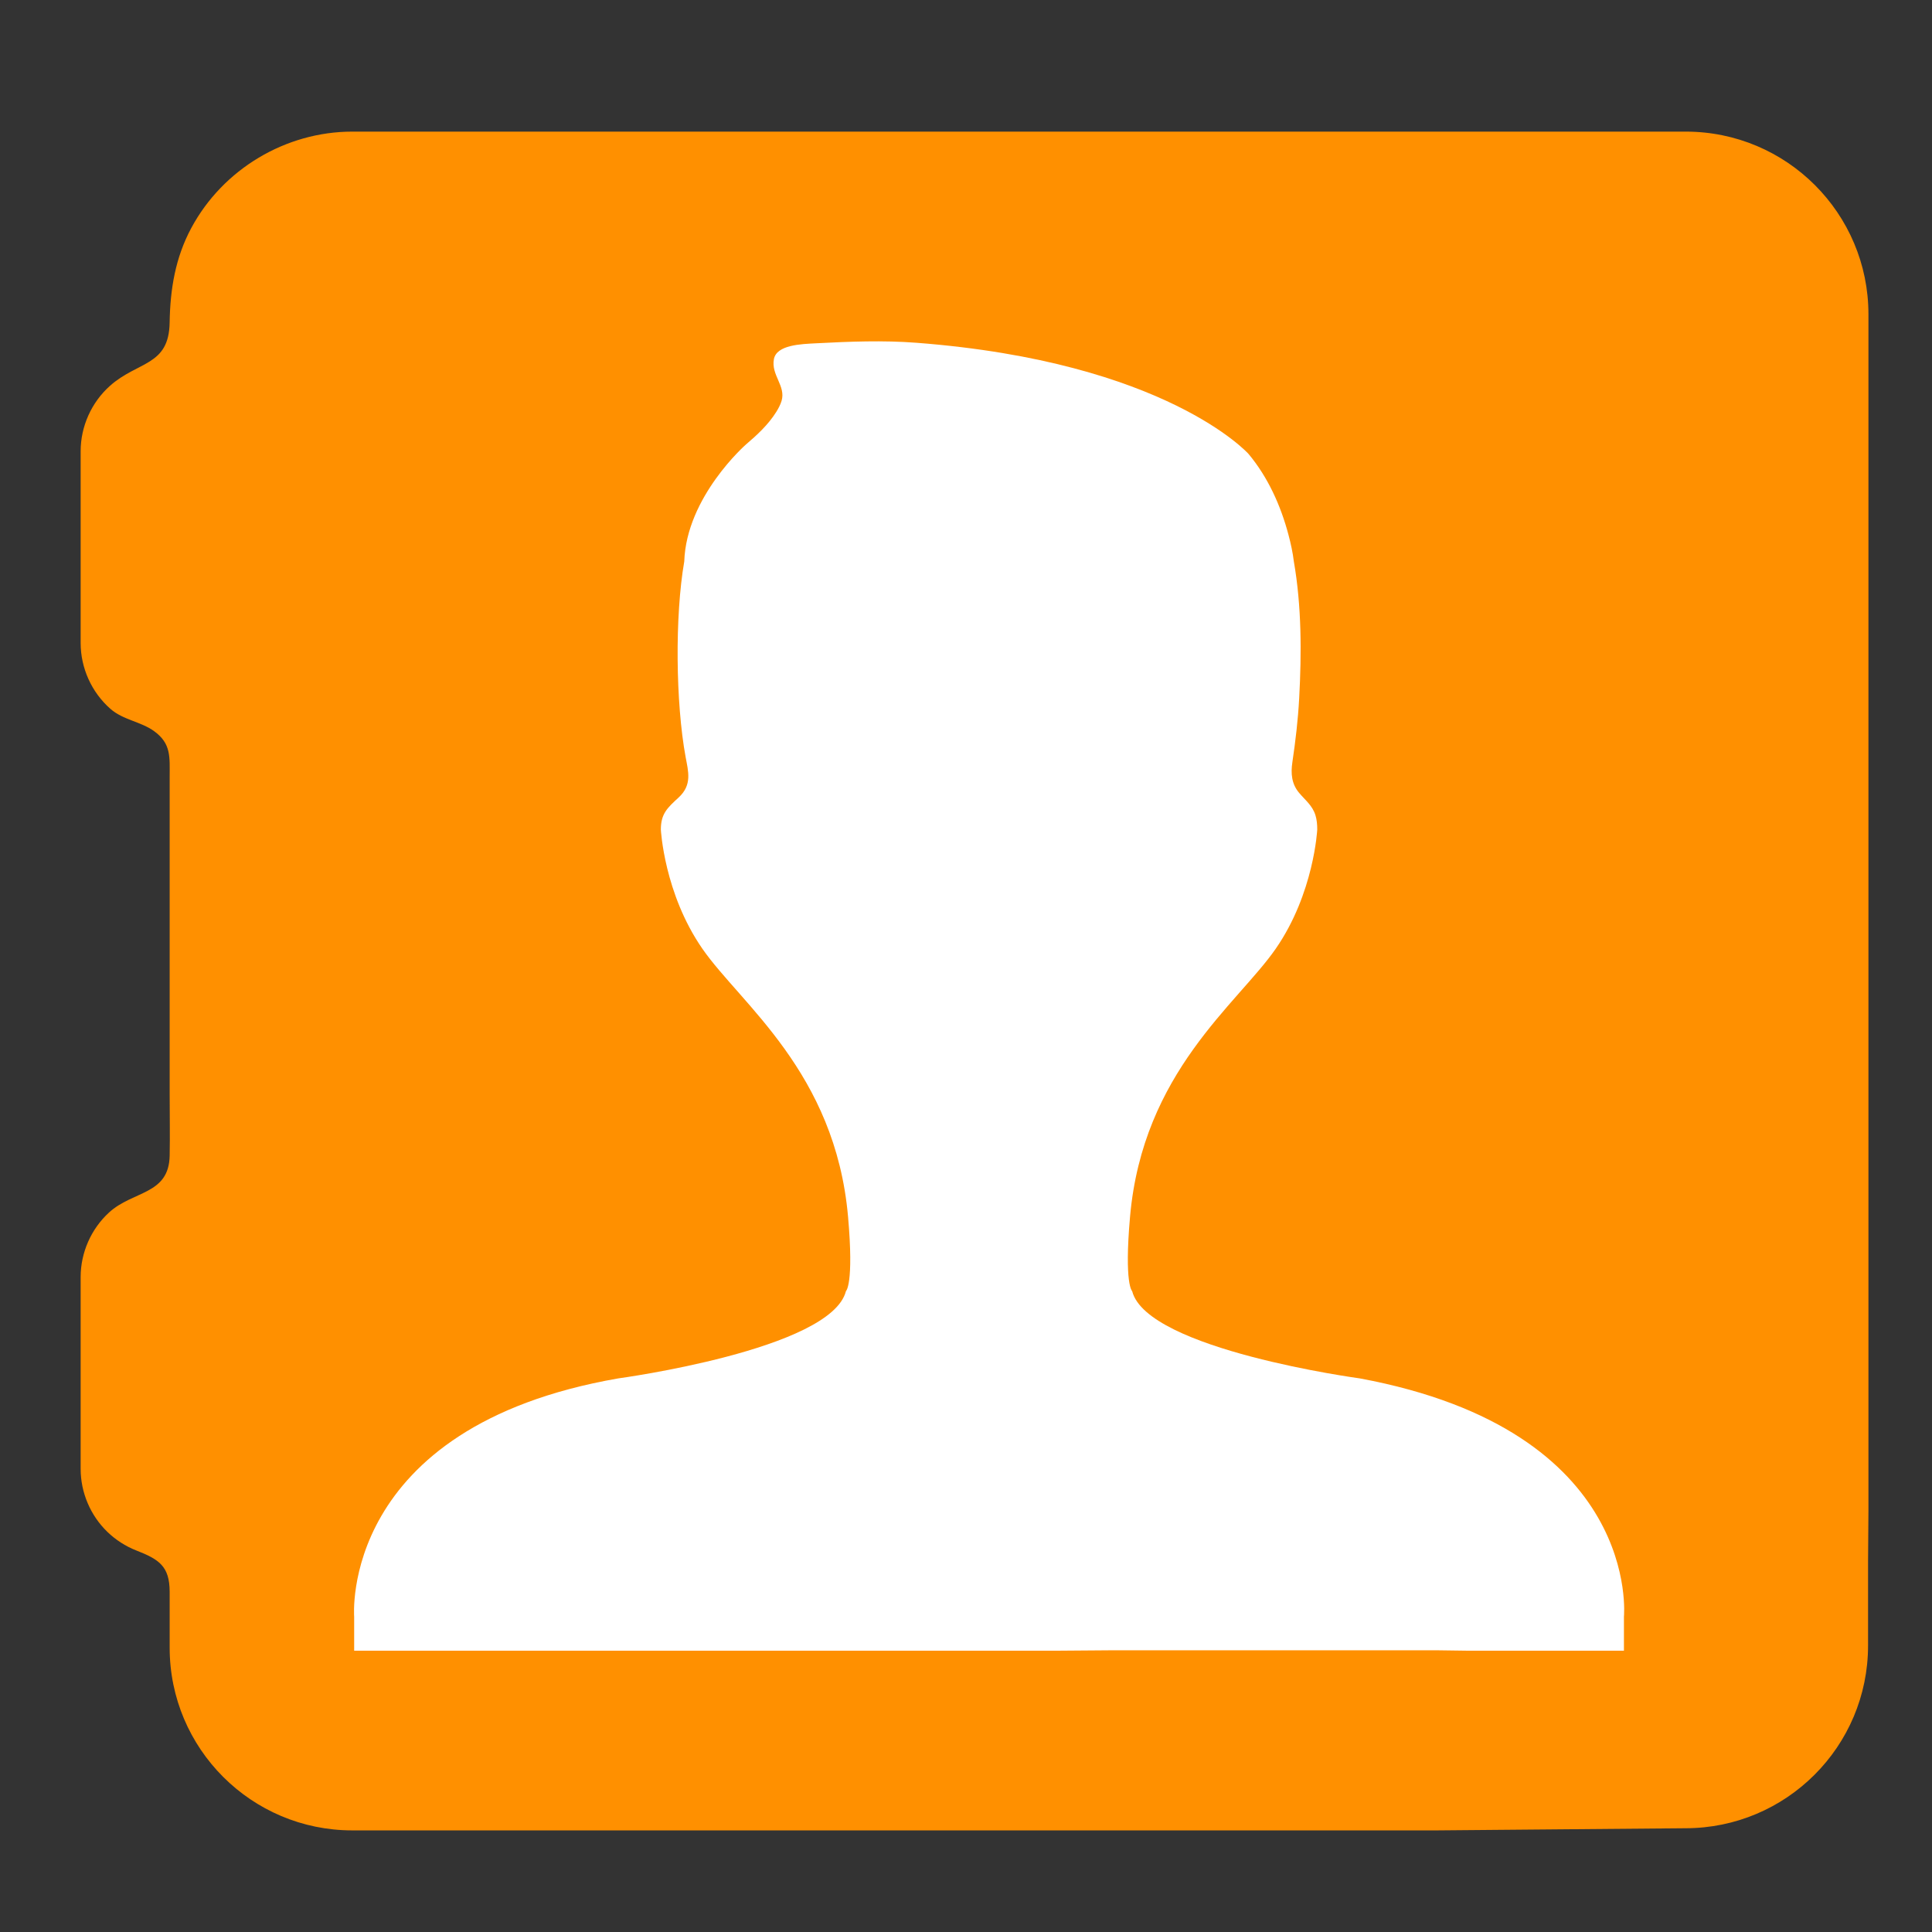 <?xml version="1.0" standalone="no"?><!DOCTYPE svg PUBLIC "-//W3C//DTD SVG 1.1//EN" "http://www.w3.org/Graphics/SVG/1.1/DTD/svg11.dtd"><svg t="1730557399060" class="icon" viewBox="0 0 1024 1024" version="1.1" xmlns="http://www.w3.org/2000/svg" p-id="6625" xmlns:xlink="http://www.w3.org/1999/xlink" width="200" height="200"><rect x="0" y="0" width="1024" height="1024" fill="#333333" stroke="none"/><path d="M893.295 969.004c53.467 0 96.815-43.344 96.815-96.815l0-44.265 0.202-27.355L990.311 166.574c0-53.467-43.344-96.815-96.815-96.815 0 0-706.738 0-706.755 0-35.343 0-68.575 19.89-85.317 51.015-8.502 15.812-11.231 32.459-11.511 50.187-0.362 23.15-16.845 20.351-31.634 33.545-9.824 8.765-15.536 21.511-15.536 34.677 0 0.045 0 101.609 0 101.609 0 13.293 5.807 26.128 15.762 34.899 6.761 5.955 16.136 6.712 23.264 11.902 9.062 6.597 8.157 13.804 8.157 24.169 0 25.965 0 51.924 0 77.884 0 30.03 0 60.057 0 90.086 0 10.922 0.202 21.865 0 32.783-0.379 20.845-19.499 18.511-32.163 30.154-9.515 8.749-15.021 21.281-15.021 34.208 0 0.057 0 101.589 0 101.635 0 12.528 5.165 24.705 14.173 33.413 4.399 4.248 9.63 7.622 15.326 9.852 11.886 4.663 17.655 8.223 17.684 21.865 0.025 9.894 0 19.791 0 29.685 0 53.471 43.347 96.815 96.815 96.815l534.845 0 40.014 0L893.295 969.004z" fill="#FF9000" p-id="6626"></path><path d="M606.832 874.687l-17.548 0-27.66 0.21L187.713 874.897l0-18.005c0 0-8.115-100.573 140.003-126.319 0 0 112.75-15.219 120.644-46.228 0 0 4.305-3.453 1.127-39.463-6.766-76.67-56.941-112.755-77.234-142.069-20.297-29.318-21.988-63.143-21.988-63.143 0-8.453 3.539-11.552 9.429-16.984 7.276-6.712 5.094-13.849 3.704-21.409-5.289-28.697-5.754-74.798-0.729-103.676 1.127-34.389 32.697-62.015 32.697-62.015 5.922-5.025 11.861-10.552 16.017-17.182 1.16-1.848 2.23-3.828 2.864-5.926 2.379-7.919-5.675-13.729-4.057-22.153 1.456-7.589 14.469-7.964 22.339-8.375 17.725-0.934 35.537-1.634 53.233-0.275 132.435 10.153 175.975 58.905 175.975 58.905 10.31 12.346 17.104 27.442 21.191 42.916 1.223 4.63 2.272 9.35 2.84 14.108 4.132 23.717 4.115 48.451 2.831 72.419-0.613 11.429-1.938 22.676-3.618 33.986-0.881 5.922-0.428 11.429 3.527 16.158 3.304 3.955 7.087 6.721 8.708 11.918 0.757 2.432 0.954 5.058 0.954 7.589 0 0-1.692 33.825-21.984 63.143-20.298 29.314-70.472 65.398-77.238 142.069-3.177 36.01 1.128 39.463 1.128 39.463 7.893 31.01 120.648 46.228 120.648 46.228 149.772 27.779 139.998 126.319 139.998 126.319l0 18.005-98.602 0 15.532-0.21-13.26 0-27.504 0L606.832 874.69 606.832 874.687z" fill="#FFFFFF" p-id="6627"></path></svg>
